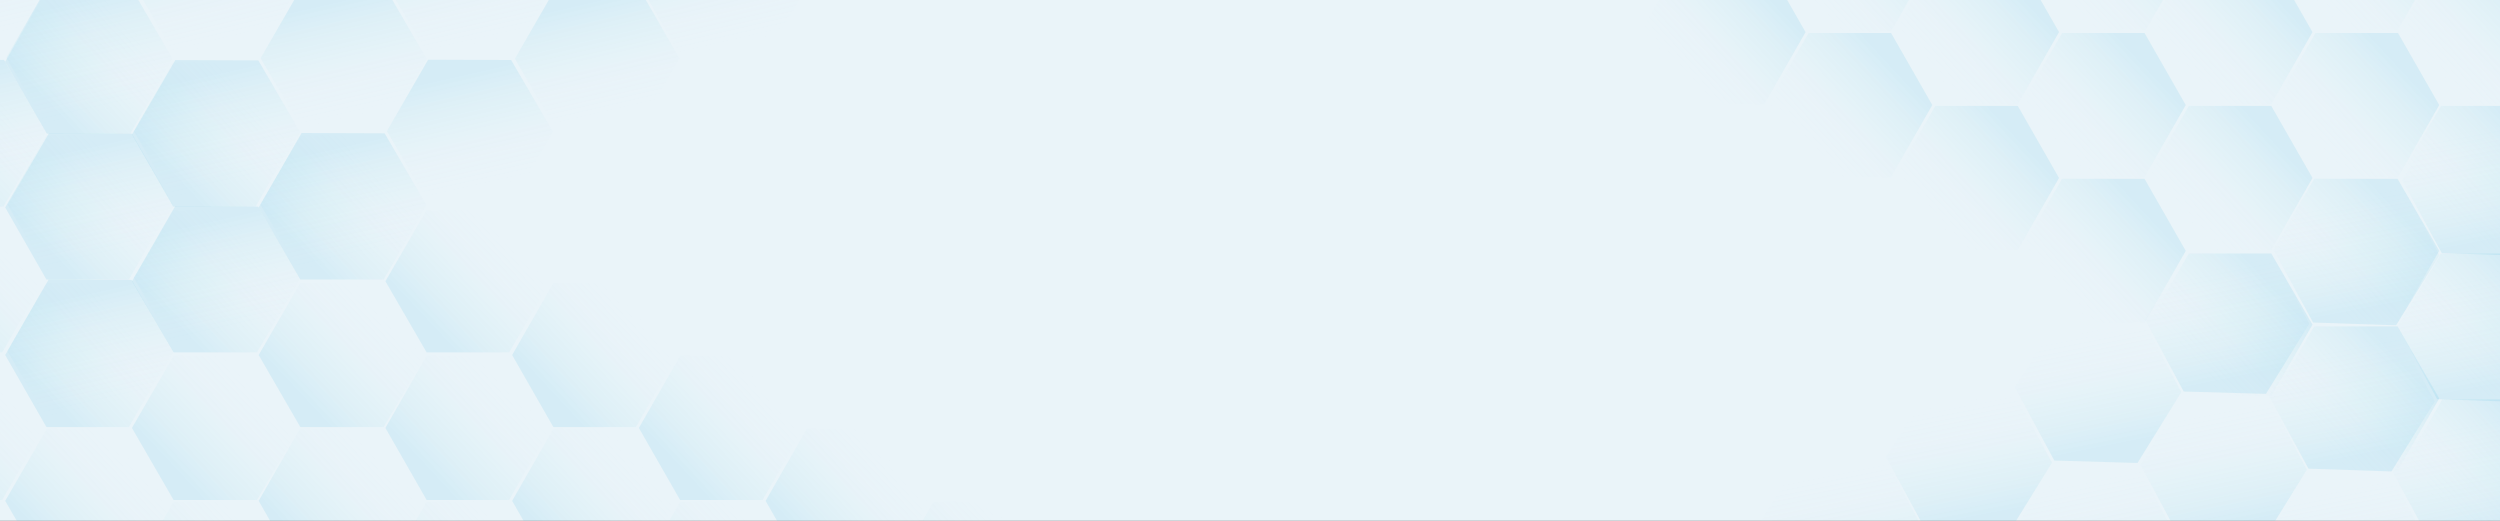 <svg width="1440" height="300" viewBox="0 0 1440 300" fill="none" xmlns="http://www.w3.org/2000/svg">
<rect x="0" y="0" width="1440" height="300" fill="#333333" stroke="none"/>
<g clip-path="url(#clip0_925_19553)">
<rect width="1440" height="300" fill="#EAF4F9"/>
<path d="M26.998 77H75.002L99 35.5L75.002 -6H26.998L3 35.5L26.998 77Z" fill="url(#paint0_linear_925_19553)"/>
<path d="M172.998 161H221.002L245 119.5L221.002 78H172.998L149 119.5L172.998 161Z" fill="url(#paint1_linear_925_19553)"/>
<path d="M99.748 119H147.252L171 77.5L147.252 36H99.748L76 77.5L99.748 119Z" fill="url(#paint2_linear_925_19553)"/>
<path d="M245.748 203H293.252L317 162L293.252 121H245.748L222 162L245.748 203Z" fill="url(#paint3_linear_925_19553)"/>
<path d="M-46.002 119H2.002L26 77.5L2.002 36H-46.002L-70 77.5L-46.002 119Z" fill="url(#paint4_linear_925_19553)"/>
<path d="M99.998 203H148.002L172 162L148.002 121H99.998L76 162L99.998 203Z" fill="url(#paint5_linear_925_19553)"/>
<path d="M26.748 161H74.252L98 119.5L74.252 78H26.748L3 119.5L26.748 161Z" fill="url(#paint6_linear_925_19553)"/>
<path d="M172.998 246H221.002L245 204.5L221.002 163H172.998L149 204.5L172.998 246Z" fill="url(#paint7_linear_925_19553)"/>
<path d="M245.748 372H293.252L317 330.5L293.252 289H245.748L222 330.5L245.748 372Z" fill="url(#paint8_linear_925_19553)"/>
<path d="M318.748 246H366.252L390 204.5L366.252 163H318.748L295 204.5L318.748 246Z" fill="url(#paint9_linear_925_19553)"/>
<path d="M464.748 330H512.252L536 288.5L512.252 247H464.748L441 288.5L464.748 330Z" fill="url(#paint10_linear_925_19553)"/>
<path d="M391.748 288H439.252L463 246.5L439.252 205H391.748L368 246.5L391.748 288Z" fill="url(#paint11_linear_925_19553)"/>
<path d="M537.748 372H585.252L609 330.5L585.252 289H537.748L514 330.5L537.748 372Z" fill="url(#paint12_linear_925_19553)"/>
<path d="M245.748 288H293.252L317 246.5L293.252 205H245.748L222 246.5L245.748 288Z" fill="url(#paint13_linear_925_19553)"/>
<path d="M391.748 372H439.252L463 330.5L439.252 289H391.748L368 330.5L391.748 372Z" fill="url(#paint14_linear_925_19553)"/>
<path d="M318.748 330H366.252L390 288.5L366.252 247H318.748L295 288.5L318.748 330Z" fill="url(#paint15_linear_925_19553)"/>
<path d="M-46.252 203H1.252L25 162L1.252 121H-46.252L-70 162L-46.252 203Z" fill="url(#paint16_linear_925_19553)"/>
<path d="M99.998 288H148.002L172 246.5L148.002 205H99.998L76 246.5L99.998 288Z" fill="url(#paint17_linear_925_19553)"/>
<path d="M26.748 246H74.252L98 204.5L74.252 163H26.748L3 204.5L26.748 246Z" fill="url(#paint18_linear_925_19553)"/>
<path d="M172.748 330H220.252L244 288.5L220.252 247H172.748L149 288.5L172.748 330Z" fill="url(#paint19_linear_925_19553)"/>
<path d="M26.998 330H75.002L99 288.5L75.002 247H26.998L3 288.5L26.998 330Z" fill="url(#paint20_linear_925_19553)"/>
<path d="M-46.252 288H1.252L25 246.5L1.252 205H-46.252L-70 246.5L-46.252 288Z" fill="url(#paint21_linear_925_19553)"/>
<path d="M99.998 372H148.002L172 330.5L148.002 289H99.998L76 330.5L99.998 372Z" fill="url(#paint22_linear_925_19553)"/>
<path d="M1381 188H1333L1309 229.5L1333 271H1381L1405 229.5L1381 188Z" fill="url(#paint23_linear_925_19553)"/>
<path d="M1454.25 230H1406.75L1383 271.5L1406.75 313H1454.25L1478 271.5L1454.25 230Z" fill="url(#paint24_linear_925_19553)"/>
<path d="M1308.25 146H1260.75L1237 187L1260.75 228H1308.25L1332 187L1308.25 146Z" fill="url(#paint25_linear_925_19553)"/>
<path d="M1454 146H1406L1382 187L1406 228H1454L1478 187L1454 146Z" fill="url(#paint26_linear_925_19553)"/>
<path d="M1381 103L1333 103L1309 144.5L1333 186H1381L1405 144.5L1381 103Z" fill="url(#paint27_linear_925_19553)"/>
<path d="M1308.25 -23L1260.75 -23L1237 18.5L1260.75 60L1308.25 60L1332 18.5L1308.25 -23Z" fill="url(#paint28_linear_925_19553)"/>
<path d="M1236 -65L1188 -65L1164 -24L1188 17L1236 17L1260 -24L1236 -65Z" fill="url(#paint29_linear_925_19553)"/>
<path d="M1381.25 -65L1333.75 -65L1310 -24L1333.75 17L1381.25 17L1405 -24L1381.25 -65Z" fill="url(#paint30_linear_925_19553)"/>
<path d="M1235.25 103L1187.75 103L1164 144.5L1187.75 186H1235.25L1259 144.5L1235.25 103Z" fill="url(#paint31_linear_925_19553)"/>
<path d="M1089.25 19L1041.75 19L1018 60.5L1041.75 102L1089.25 102L1113 60.5L1089.25 19Z" fill="url(#paint32_linear_925_19553)"/>
<path d="M1162.25 61L1114.75 61L1091 102.5L1114.75 144H1162.25L1186 102.5L1162.25 61Z" fill="url(#paint33_linear_925_19553)"/>
<path d="M1016.25 -23L968.748 -23L945 18.5L968.748 60L1016.25 60L1040 18.5L1016.25 -23Z" fill="url(#paint34_linear_925_19553)"/>
<path d="M1308.25 61L1260.75 61L1237 102.5L1260.75 144H1308.25L1332 102.5L1308.25 61Z" fill="url(#paint35_linear_925_19553)"/>
<path d="M1162.25 -23L1114.75 -23L1091 18.5L1114.75 60L1162.25 60L1186 18.5L1162.25 -23Z" fill="url(#paint36_linear_925_19553)"/>
<path d="M1235.25 19L1187.75 19L1164 60.5L1187.75 102L1235.25 102L1259 60.5L1235.25 19Z" fill="url(#paint37_linear_925_19553)"/>
<path d="M1089.25 -65L1041.75 -65L1018 -23.5L1041.75 18L1089.25 18L1113 -23.5L1089.25 -65Z" fill="url(#paint38_linear_925_19553)"/>
<path d="M1454 61L1406 61L1382 102.5L1406 144H1454L1478 102.5L1454 61Z" fill="url(#paint39_linear_925_19553)"/>
<path d="M1381.25 19L1333.75 19L1310 60.5L1333.75 102L1381.25 102L1405 60.5L1381.25 19Z" fill="url(#paint40_linear_925_19553)"/>
<path d="M1454 -23L1406 -23L1382 18.5L1406 60L1454 60L1478 18.5L1454 -23Z" fill="url(#paint41_linear_925_19553)"/>
<path d="M393.092 -49.338L369.09 -7.765L393.031 33.767L440.97 33.734L464.972 -7.838L441.031 -49.371L393.092 -49.338Z" fill="url(#paint42_linear_925_19553)"/>
<path d="M466.09 -91.773L442.338 -50.634L466.404 -9.317L514.218 -9.134L537.97 -50.273L513.904 -91.59L466.09 -91.773Z" fill="url(#paint43_linear_925_19553)"/>
<path d="M320.344 -7.336L296.592 33.804L320.225 74.87L367.606 74.804L391.358 33.664L367.725 -7.402L320.344 -7.336Z" fill="url(#paint44_linear_925_19553)"/>
<path d="M319.48 -91.838L295.478 -50.266L319.419 -8.733L367.358 -8.765L391.36 -50.338L367.419 -91.871L319.48 -91.838Z" fill="url(#paint45_linear_925_19553)"/>
<path d="M173.986 -91.836L150.234 -50.696L174.3 -9.38L222.114 -9.196L245.866 -50.336L221.8 -91.652L173.986 -91.836Z" fill="url(#paint46_linear_925_19553)"/>
<path d="M27.373 -7.895L3.621 33.245L27.687 74.561L75.501 74.745L99.253 33.605L75.187 -7.711L27.373 -7.895Z" fill="url(#paint47_linear_925_19553)"/>
<path d="M101.487 -50.264L77.485 -8.691L100.993 32.592L148.499 32.309L172.501 -9.264L148.993 -50.547L101.487 -50.264Z" fill="url(#paint48_linear_925_19553)"/>
<path d="M-45.5 34.324L-69.252 75.464L-45.186 116.78L2.628 116.964L26.38 75.824L2.314 34.508L-45.5 34.324Z" fill="url(#paint49_linear_925_19553)"/>
<path d="M27.5 -92.113L3.748 -50.974L27.814 -9.657L75.628 -9.474L99.38 -50.613L75.314 -91.93L27.5 -92.113Z" fill="url(#paint50_linear_925_19553)"/>
<path d="M-45.373 -49.895L-69.125 -8.755L-45.059 32.562L2.755 32.745L26.507 -8.395L2.441 -49.711L-45.373 -49.895Z" fill="url(#paint51_linear_925_19553)"/>
<path d="M246.605 34.387L222.853 75.526L246.919 116.843L294.733 117.026L318.485 75.887L294.419 34.57L246.605 34.387Z" fill="url(#paint52_linear_925_19553)"/>
<path d="M100.859 118.824L77.107 159.964L101.173 201.28L148.987 201.464L172.739 160.324L148.673 119.008L100.859 118.824Z" fill="url(#paint53_linear_925_19553)"/>
<path d="M173.732 76.605L149.98 117.745L174.046 159.061L221.86 159.245L245.612 118.105L221.546 76.789L173.732 76.605Z" fill="url(#paint54_linear_925_19553)"/>
<path d="M27.986 161.047L4.234 202.187L28.3 243.503L76.114 243.687L99.866 202.547L75.8 161.23L27.986 161.047Z" fill="url(#paint55_linear_925_19553)"/>
<path d="M246.732 -49.836L222.98 -8.696L247.046 32.62L294.86 32.804L318.612 -8.336L294.546 -49.652L246.732 -49.836Z" fill="url(#paint56_linear_925_19553)"/>
<path d="M100.986 34.605L77.234 75.745L101.3 117.061L149.114 117.245L172.866 76.105L148.8 34.789L100.986 34.605Z" fill="url(#paint57_linear_925_19553)"/>
<path d="M173.859 -7.613L150.107 33.526L174.173 74.843L221.987 75.026L245.739 33.887L221.673 -7.43L173.859 -7.613Z" fill="url(#paint58_linear_925_19553)"/>
<path d="M28.113 76.824L4.361 117.964L28.427 159.28L76.241 159.464L99.993 118.324L75.927 77.008L28.113 76.824Z" fill="url(#paint59_linear_925_19553)"/>
<path d="M1082.98 346.706L1108.22 305.872L1085.54 263.64L1037.62 262.234L1012.38 303.067L1035.06 345.3L1082.98 346.706Z" fill="url(#paint60_linear_925_19553)"/>
<path d="M1231.2 266.679L1256.44 225.845L1233.75 183.612L1185.83 182.206L1160.59 223.04L1183.28 265.273L1231.2 266.679Z" fill="url(#paint61_linear_925_19553)"/>
<path d="M1156.96 306.907L1181.93 266.499L1159.12 224.479L1111.33 222.86L1086.36 263.268L1109.17 305.288L1156.96 306.907Z" fill="url(#paint62_linear_925_19553)"/>
<path d="M1305.17 226.877L1330.15 186.469L1307.76 144.712L1260.4 143.356L1235.42 183.764L1257.81 225.521L1305.17 226.877Z" fill="url(#paint63_linear_925_19553)"/>
<path d="M1228.54 350.856L1253.78 310.023L1231.52 268.053L1184.03 266.909L1158.79 307.743L1181.05 349.713L1228.54 350.856Z" fill="url(#paint64_linear_925_19553)"/>
<path d="M1154.3 391.083L1179.28 350.675L1156.46 308.654L1108.68 307.036L1083.7 347.444L1106.52 389.464L1154.3 391.083Z" fill="url(#paint65_linear_925_19553)"/>
<path d="M1303.5 311.37L1328.74 270.537L1306.06 228.304L1258.14 226.898L1232.9 267.731L1255.58 309.964L1303.5 311.37Z" fill="url(#paint66_linear_925_19553)"/>
<path d="M1448.93 315.735L1473.91 275.327L1451.09 233.307L1403.3 231.688L1378.33 272.096L1401.14 314.116L1448.93 315.735Z" fill="url(#paint67_linear_925_19553)"/>
<path d="M1446.27 399.912L1471.25 359.504L1448.86 317.747L1401.5 316.391L1376.52 356.799L1398.91 398.557L1446.27 399.912Z" fill="url(#paint68_linear_925_19553)"/>
<path d="M1521.23 360.423L1546.21 320.014L1523.39 277.994L1475.61 276.375L1450.63 316.784L1473.45 358.804L1521.23 360.423Z" fill="url(#paint69_linear_925_19553)"/>
<path d="M1380.13 187.391L1405.11 146.983L1382.29 104.963L1334.51 103.344L1309.53 143.752L1332.34 185.773L1380.13 187.391Z" fill="url(#paint70_linear_925_19553)"/>
<path d="M1454.24 147.376L1479.21 106.968L1456.4 64.947L1408.61 63.329L1383.64 103.737L1406.45 145.757L1454.24 147.376Z" fill="url(#paint71_linear_925_19553)"/>
<path d="M1377.48 271.567L1402.45 231.159L1379.64 189.139L1331.85 187.52L1306.87 227.928L1329.69 269.948L1377.48 271.567Z" fill="url(#paint72_linear_925_19553)"/>
<path d="M1451.58 231.555L1476.56 191.147L1453.75 149.127L1405.96 147.508L1380.98 187.917L1403.8 229.937L1451.58 231.555Z" fill="url(#paint73_linear_925_19553)"/>
<path d="M1300.84 395.546L1326.08 354.712L1303.4 312.48L1255.48 311.073L1230.24 351.907L1252.93 394.14L1300.84 395.546Z" fill="url(#paint74_linear_925_19553)"/>
<path d="M1374.82 355.747L1399.8 315.339L1376.98 273.318L1329.19 271.7L1304.22 312.108L1327.03 354.128L1374.82 355.747Z" fill="url(#paint75_linear_925_19553)"/>
</g>
<defs>
<linearGradient id="paint0_linear_925_19553" x1="24.702" y1="54.846" x2="73.801" y2="8.927" gradientUnits="userSpaceOnUse">
<stop stop-color="#1DACD9" stop-opacity="0.1"/>
<stop offset="1" stop-color="white" stop-opacity="0"/>
</linearGradient>
<linearGradient id="paint1_linear_925_19553" x1="170.702" y1="138.846" x2="219.801" y2="92.927" gradientUnits="userSpaceOnUse">
<stop stop-color="#1DACD9" stop-opacity="0.1"/>
<stop offset="1" stop-color="white" stop-opacity="0"/>
</linearGradient>
<linearGradient id="paint2_linear_925_19553" x1="97.476" y1="96.846" x2="146.538" y2="51.44" gradientUnits="userSpaceOnUse">
<stop stop-color="#1DACD9" stop-opacity="0.1"/>
<stop offset="1" stop-color="white" stop-opacity="0"/>
</linearGradient>
<linearGradient id="paint3_linear_925_19553" x1="243.476" y1="181.113" x2="291.989" y2="135.667" gradientUnits="userSpaceOnUse">
<stop stop-color="#1DACD9" stop-opacity="0.1"/>
<stop offset="1" stop-color="white" stop-opacity="0"/>
</linearGradient>
<linearGradient id="paint4_linear_925_19553" x1="-48.298" y1="96.846" x2="0.801" y2="50.927" gradientUnits="userSpaceOnUse">
<stop stop-color="#1DACD9" stop-opacity="0.1"/>
<stop offset="1" stop-color="white" stop-opacity="0"/>
</linearGradient>
<linearGradient id="paint5_linear_925_19553" x1="97.702" y1="181.113" x2="146.246" y2="135.16" gradientUnits="userSpaceOnUse">
<stop stop-color="#1DACD9" stop-opacity="0.1"/>
<stop offset="1" stop-color="white" stop-opacity="0"/>
</linearGradient>
<linearGradient id="paint6_linear_925_19553" x1="24.476" y1="138.846" x2="73.538" y2="93.439" gradientUnits="userSpaceOnUse">
<stop stop-color="#1DACD9" stop-opacity="0.1"/>
<stop offset="1" stop-color="white" stop-opacity="0"/>
</linearGradient>
<linearGradient id="paint7_linear_925_19553" x1="170.702" y1="223.846" x2="219.801" y2="177.927" gradientUnits="userSpaceOnUse">
<stop stop-color="#1DACD9" stop-opacity="0.1"/>
<stop offset="1" stop-color="white" stop-opacity="0"/>
</linearGradient>
<linearGradient id="paint8_linear_925_19553" x1="243.476" y1="349.846" x2="292.538" y2="304.44" gradientUnits="userSpaceOnUse">
<stop stop-color="#1DACD9" stop-opacity="0.1"/>
<stop offset="1" stop-color="white" stop-opacity="0"/>
</linearGradient>
<linearGradient id="paint9_linear_925_19553" x1="316.476" y1="223.846" x2="365.538" y2="178.44" gradientUnits="userSpaceOnUse">
<stop stop-color="#1DACD9" stop-opacity="0.1"/>
<stop offset="1" stop-color="white" stop-opacity="0"/>
</linearGradient>
<linearGradient id="paint10_linear_925_19553" x1="462.476" y1="307.846" x2="511.538" y2="262.44" gradientUnits="userSpaceOnUse">
<stop stop-color="#1DACD9" stop-opacity="0.1"/>
<stop offset="1" stop-color="white" stop-opacity="0"/>
</linearGradient>
<linearGradient id="paint11_linear_925_19553" x1="389.476" y1="265.846" x2="438.538" y2="220.44" gradientUnits="userSpaceOnUse">
<stop stop-color="#1DACD9" stop-opacity="0.1"/>
<stop offset="1" stop-color="white" stop-opacity="0"/>
</linearGradient>
<linearGradient id="paint12_linear_925_19553" x1="535.476" y1="349.846" x2="584.538" y2="304.44" gradientUnits="userSpaceOnUse">
<stop stop-color="#1DACD9" stop-opacity="0.1"/>
<stop offset="1" stop-color="white" stop-opacity="0"/>
</linearGradient>
<linearGradient id="paint13_linear_925_19553" x1="243.476" y1="265.846" x2="292.538" y2="220.44" gradientUnits="userSpaceOnUse">
<stop stop-color="#1DACD9" stop-opacity="0.1"/>
<stop offset="1" stop-color="white" stop-opacity="0"/>
</linearGradient>
<linearGradient id="paint14_linear_925_19553" x1="389.476" y1="349.846" x2="438.538" y2="304.44" gradientUnits="userSpaceOnUse">
<stop stop-color="#1DACD9" stop-opacity="0.1"/>
<stop offset="1" stop-color="white" stop-opacity="0"/>
</linearGradient>
<linearGradient id="paint15_linear_925_19553" x1="316.476" y1="307.846" x2="365.538" y2="262.44" gradientUnits="userSpaceOnUse">
<stop stop-color="#1DACD9" stop-opacity="0.1"/>
<stop offset="1" stop-color="white" stop-opacity="0"/>
</linearGradient>
<linearGradient id="paint16_linear_925_19553" x1="-48.524" y1="181.113" x2="-0.011" y2="135.667" gradientUnits="userSpaceOnUse">
<stop stop-color="#1DACD9" stop-opacity="0.1"/>
<stop offset="1" stop-color="white" stop-opacity="0"/>
</linearGradient>
<linearGradient id="paint17_linear_925_19553" x1="97.702" y1="265.846" x2="146.801" y2="219.927" gradientUnits="userSpaceOnUse">
<stop stop-color="#1DACD9" stop-opacity="0.1"/>
<stop offset="1" stop-color="white" stop-opacity="0"/>
</linearGradient>
<linearGradient id="paint18_linear_925_19553" x1="24.476" y1="223.846" x2="73.538" y2="178.44" gradientUnits="userSpaceOnUse">
<stop stop-color="#1DACD9" stop-opacity="0.1"/>
<stop offset="1" stop-color="white" stop-opacity="0"/>
</linearGradient>
<linearGradient id="paint19_linear_925_19553" x1="170.476" y1="307.846" x2="219.538" y2="262.44" gradientUnits="userSpaceOnUse">
<stop stop-color="#1DACD9" stop-opacity="0.1"/>
<stop offset="1" stop-color="white" stop-opacity="0"/>
</linearGradient>
<linearGradient id="paint20_linear_925_19553" x1="24.702" y1="307.846" x2="73.801" y2="261.927" gradientUnits="userSpaceOnUse">
<stop stop-color="#1DACD9" stop-opacity="0.1"/>
<stop offset="1" stop-color="white" stop-opacity="0"/>
</linearGradient>
<linearGradient id="paint21_linear_925_19553" x1="-48.524" y1="265.846" x2="0.538" y2="220.44" gradientUnits="userSpaceOnUse">
<stop stop-color="#1DACD9" stop-opacity="0.1"/>
<stop offset="1" stop-color="white" stop-opacity="0"/>
</linearGradient>
<linearGradient id="paint22_linear_925_19553" x1="97.702" y1="349.846" x2="146.801" y2="303.927" gradientUnits="userSpaceOnUse">
<stop stop-color="#1DACD9" stop-opacity="0.1"/>
<stop offset="1" stop-color="white" stop-opacity="0"/>
</linearGradient>
<linearGradient id="paint23_linear_925_19553" x1="1383.3" y1="210.154" x2="1334.2" y2="256.073" gradientUnits="userSpaceOnUse">
<stop stop-color="#1DACD9" stop-opacity="0.1"/>
<stop offset="1" stop-color="white" stop-opacity="0"/>
</linearGradient>
<linearGradient id="paint24_linear_925_19553" x1="1456.52" y1="252.154" x2="1407.46" y2="297.56" gradientUnits="userSpaceOnUse">
<stop stop-color="#1DACD9" stop-opacity="0.1"/>
<stop offset="1" stop-color="white" stop-opacity="0"/>
</linearGradient>
<linearGradient id="paint25_linear_925_19553" x1="1310.52" y1="167.887" x2="1262.01" y2="213.333" gradientUnits="userSpaceOnUse">
<stop stop-color="#1DACD9" stop-opacity="0.1"/>
<stop offset="1" stop-color="white" stop-opacity="0"/>
</linearGradient>
<linearGradient id="paint26_linear_925_19553" x1="1456.3" y1="167.887" x2="1407.75" y2="213.84" gradientUnits="userSpaceOnUse">
<stop stop-color="#1DACD9" stop-opacity="0.1"/>
<stop offset="1" stop-color="white" stop-opacity="0"/>
</linearGradient>
<linearGradient id="paint27_linear_925_19553" x1="1383.3" y1="125.154" x2="1334.2" y2="171.073" gradientUnits="userSpaceOnUse">
<stop stop-color="#1DACD9" stop-opacity="0.1"/>
<stop offset="1" stop-color="white" stop-opacity="0"/>
</linearGradient>
<linearGradient id="paint28_linear_925_19553" x1="1310.52" y1="-0.846" x2="1261.46" y2="44.56" gradientUnits="userSpaceOnUse">
<stop stop-color="#1DACD9" stop-opacity="0.1"/>
<stop offset="1" stop-color="white" stop-opacity="0"/>
</linearGradient>
<linearGradient id="paint29_linear_925_19553" x1="1238.3" y1="-43.113" x2="1189.75" y2="2.84" gradientUnits="userSpaceOnUse">
<stop stop-color="#1DACD9" stop-opacity="0.1"/>
<stop offset="1" stop-color="white" stop-opacity="0"/>
</linearGradient>
<linearGradient id="paint30_linear_925_19553" x1="1383.52" y1="-43.113" x2="1335.01" y2="2.333" gradientUnits="userSpaceOnUse">
<stop stop-color="#1DACD9" stop-opacity="0.1"/>
<stop offset="1" stop-color="white" stop-opacity="0"/>
</linearGradient>
<linearGradient id="paint31_linear_925_19553" x1="1237.52" y1="125.154" x2="1188.46" y2="170.56" gradientUnits="userSpaceOnUse">
<stop stop-color="#1DACD9" stop-opacity="0.1"/>
<stop offset="1" stop-color="white" stop-opacity="0"/>
</linearGradient>
<linearGradient id="paint32_linear_925_19553" x1="1091.52" y1="41.154" x2="1042.46" y2="86.561" gradientUnits="userSpaceOnUse">
<stop stop-color="#1DACD9" stop-opacity="0.1"/>
<stop offset="1" stop-color="white" stop-opacity="0"/>
</linearGradient>
<linearGradient id="paint33_linear_925_19553" x1="1164.52" y1="83.154" x2="1115.46" y2="128.56" gradientUnits="userSpaceOnUse">
<stop stop-color="#1DACD9" stop-opacity="0.1"/>
<stop offset="1" stop-color="white" stop-opacity="0"/>
</linearGradient>
<linearGradient id="paint34_linear_925_19553" x1="1018.52" y1="-0.846" x2="969.462" y2="44.56" gradientUnits="userSpaceOnUse">
<stop stop-color="#1DACD9" stop-opacity="0.1"/>
<stop offset="1" stop-color="white" stop-opacity="0"/>
</linearGradient>
<linearGradient id="paint35_linear_925_19553" x1="1310.52" y1="83.154" x2="1261.46" y2="128.56" gradientUnits="userSpaceOnUse">
<stop stop-color="#1DACD9" stop-opacity="0.1"/>
<stop offset="1" stop-color="white" stop-opacity="0"/>
</linearGradient>
<linearGradient id="paint36_linear_925_19553" x1="1164.52" y1="-0.846" x2="1115.46" y2="44.56" gradientUnits="userSpaceOnUse">
<stop stop-color="#1DACD9" stop-opacity="0.1"/>
<stop offset="1" stop-color="white" stop-opacity="0"/>
</linearGradient>
<linearGradient id="paint37_linear_925_19553" x1="1237.52" y1="41.154" x2="1188.46" y2="86.561" gradientUnits="userSpaceOnUse">
<stop stop-color="#1DACD9" stop-opacity="0.1"/>
<stop offset="1" stop-color="white" stop-opacity="0"/>
</linearGradient>
<linearGradient id="paint38_linear_925_19553" x1="1091.52" y1="-42.846" x2="1042.46" y2="2.56" gradientUnits="userSpaceOnUse">
<stop stop-color="#1DACD9" stop-opacity="0.1"/>
<stop offset="1" stop-color="white" stop-opacity="0"/>
</linearGradient>
<linearGradient id="paint39_linear_925_19553" x1="1456.3" y1="83.154" x2="1407.2" y2="129.073" gradientUnits="userSpaceOnUse">
<stop stop-color="#1DACD9" stop-opacity="0.1"/>
<stop offset="1" stop-color="white" stop-opacity="0"/>
</linearGradient>
<linearGradient id="paint40_linear_925_19553" x1="1383.52" y1="41.154" x2="1334.46" y2="86.561" gradientUnits="userSpaceOnUse">
<stop stop-color="#1DACD9" stop-opacity="0.1"/>
<stop offset="1" stop-color="white" stop-opacity="0"/>
</linearGradient>
<linearGradient id="paint41_linear_925_19553" x1="1456.3" y1="-0.846" x2="1407.2" y2="45.073" gradientUnits="userSpaceOnUse">
<stop stop-color="#1DACD9" stop-opacity="0.1"/>
<stop offset="1" stop-color="white" stop-opacity="0"/>
</linearGradient>
<linearGradient id="paint42_linear_925_19553" x1="413.425" y1="-40.25" x2="428.643" y2="25.231" gradientUnits="userSpaceOnUse">
<stop stop-color="#1DACD9" stop-opacity="0.1"/>
<stop offset="1" stop-color="white" stop-opacity="0"/>
</linearGradient>
<linearGradient id="paint43_linear_925_19553" x1="486.411" y1="-82.664" x2="501.204" y2="-17.472" gradientUnits="userSpaceOnUse">
<stop stop-color="#1DACD9" stop-opacity="0.1"/>
<stop offset="1" stop-color="white" stop-opacity="0"/>
</linearGradient>
<linearGradient id="paint44_linear_925_19553" x1="340.435" y1="1.64" x2="355.536" y2="66.376" gradientUnits="userSpaceOnUse">
<stop stop-color="#1DACD9" stop-opacity="0.1"/>
<stop offset="1" stop-color="white" stop-opacity="0"/>
</linearGradient>
<linearGradient id="paint45_linear_925_19553" x1="339.814" y1="-82.75" x2="355.032" y2="-17.269" gradientUnits="userSpaceOnUse">
<stop stop-color="#1DACD9" stop-opacity="0.1"/>
<stop offset="1" stop-color="white" stop-opacity="0"/>
</linearGradient>
<linearGradient id="paint46_linear_925_19553" x1="194.308" y1="-82.727" x2="209.1" y2="-17.534" gradientUnits="userSpaceOnUse">
<stop stop-color="#1DACD9" stop-opacity="0.1"/>
<stop offset="1" stop-color="white" stop-opacity="0"/>
</linearGradient>
<linearGradient id="paint47_linear_925_19553" x1="47.694" y1="1.215" x2="62.487" y2="66.407" gradientUnits="userSpaceOnUse">
<stop stop-color="#1DACD9" stop-opacity="0.1"/>
<stop offset="1" stop-color="white" stop-opacity="0"/>
</linearGradient>
<linearGradient id="paint48_linear_925_19553" x1="121.589" y1="-41.309" x2="137.114" y2="23.708" gradientUnits="userSpaceOnUse">
<stop stop-color="#1DACD9" stop-opacity="0.1"/>
<stop offset="1" stop-color="white" stop-opacity="0"/>
</linearGradient>
<linearGradient id="paint49_linear_925_19553" x1="-25.179" y1="43.433" x2="-10.386" y2="108.626" gradientUnits="userSpaceOnUse">
<stop stop-color="#1DACD9" stop-opacity="0.1"/>
<stop offset="1" stop-color="white" stop-opacity="0"/>
</linearGradient>
<linearGradient id="paint50_linear_925_19553" x1="47.821" y1="-83.004" x2="62.614" y2="-17.811" gradientUnits="userSpaceOnUse">
<stop stop-color="#1DACD9" stop-opacity="0.1"/>
<stop offset="1" stop-color="white" stop-opacity="0"/>
</linearGradient>
<linearGradient id="paint51_linear_925_19553" x1="-25.052" y1="-40.785" x2="-10.259" y2="24.407" gradientUnits="userSpaceOnUse">
<stop stop-color="#1DACD9" stop-opacity="0.1"/>
<stop offset="1" stop-color="white" stop-opacity="0"/>
</linearGradient>
<linearGradient id="paint52_linear_925_19553" x1="266.927" y1="43.496" x2="281.719" y2="108.689" gradientUnits="userSpaceOnUse">
<stop stop-color="#1DACD9" stop-opacity="0.1"/>
<stop offset="1" stop-color="white" stop-opacity="0"/>
</linearGradient>
<linearGradient id="paint53_linear_925_19553" x1="121.181" y1="127.933" x2="135.973" y2="193.126" gradientUnits="userSpaceOnUse">
<stop stop-color="#1DACD9" stop-opacity="0.1"/>
<stop offset="1" stop-color="white" stop-opacity="0"/>
</linearGradient>
<linearGradient id="paint54_linear_925_19553" x1="194.054" y1="85.715" x2="208.846" y2="150.907" gradientUnits="userSpaceOnUse">
<stop stop-color="#1DACD9" stop-opacity="0.1"/>
<stop offset="1" stop-color="white" stop-opacity="0"/>
</linearGradient>
<linearGradient id="paint55_linear_925_19553" x1="48.308" y1="170.156" x2="63.1" y2="235.349" gradientUnits="userSpaceOnUse">
<stop stop-color="#1DACD9" stop-opacity="0.1"/>
<stop offset="1" stop-color="white" stop-opacity="0"/>
</linearGradient>
<linearGradient id="paint56_linear_925_19553" x1="267.054" y1="-40.727" x2="281.846" y2="24.466" gradientUnits="userSpaceOnUse">
<stop stop-color="#1DACD9" stop-opacity="0.1"/>
<stop offset="1" stop-color="white" stop-opacity="0"/>
</linearGradient>
<linearGradient id="paint57_linear_925_19553" x1="121.308" y1="43.715" x2="136.1" y2="108.907" gradientUnits="userSpaceOnUse">
<stop stop-color="#1DACD9" stop-opacity="0.1"/>
<stop offset="1" stop-color="white" stop-opacity="0"/>
</linearGradient>
<linearGradient id="paint58_linear_925_19553" x1="194.181" y1="1.496" x2="208.973" y2="66.689" gradientUnits="userSpaceOnUse">
<stop stop-color="#1DACD9" stop-opacity="0.1"/>
<stop offset="1" stop-color="white" stop-opacity="0"/>
</linearGradient>
<linearGradient id="paint59_linear_925_19553" x1="48.435" y1="85.933" x2="63.227" y2="151.126" gradientUnits="userSpaceOnUse">
<stop stop-color="#1DACD9" stop-opacity="0.1"/>
<stop offset="1" stop-color="white" stop-opacity="0"/>
</linearGradient>
<linearGradient id="paint60_linear_925_19553" x1="1062.93" y1="337.011" x2="1049.68" y2="271.103" gradientUnits="userSpaceOnUse">
<stop stop-color="#1DACD9" stop-opacity="0.1"/>
<stop offset="1" stop-color="white" stop-opacity="0"/>
</linearGradient>
<linearGradient id="paint61_linear_925_19553" x1="1211.14" y1="256.984" x2="1197.9" y2="191.076" gradientUnits="userSpaceOnUse">
<stop stop-color="#1DACD9" stop-opacity="0.1"/>
<stop offset="1" stop-color="white" stop-opacity="0"/>
</linearGradient>
<linearGradient id="paint62_linear_925_19553" x1="1136.92" y1="297.192" x2="1124.09" y2="231.585" gradientUnits="userSpaceOnUse">
<stop stop-color="#1DACD9" stop-opacity="0.1"/>
<stop offset="1" stop-color="white" stop-opacity="0"/>
</linearGradient>
<linearGradient id="paint63_linear_925_19553" x1="1285.36" y1="217.303" x2="1272.21" y2="152.142" gradientUnits="userSpaceOnUse">
<stop stop-color="#1DACD9" stop-opacity="0.1"/>
<stop offset="1" stop-color="white" stop-opacity="0"/>
</linearGradient>
<linearGradient id="paint64_linear_925_19553" x1="1208.72" y1="341.302" x2="1195.15" y2="275.848" gradientUnits="userSpaceOnUse">
<stop stop-color="#1DACD9" stop-opacity="0.1"/>
<stop offset="1" stop-color="white" stop-opacity="0"/>
</linearGradient>
<linearGradient id="paint65_linear_925_19553" x1="1134.26" y1="381.368" x2="1121.44" y2="315.76" gradientUnits="userSpaceOnUse">
<stop stop-color="#1DACD9" stop-opacity="0.1"/>
<stop offset="1" stop-color="white" stop-opacity="0"/>
</linearGradient>
<linearGradient id="paint66_linear_925_19553" x1="1283.45" y1="301.675" x2="1270.2" y2="235.767" gradientUnits="userSpaceOnUse">
<stop stop-color="#1DACD9" stop-opacity="0.1"/>
<stop offset="1" stop-color="white" stop-opacity="0"/>
</linearGradient>
<linearGradient id="paint67_linear_925_19553" x1="1428.89" y1="306.02" x2="1416.06" y2="240.413" gradientUnits="userSpaceOnUse">
<stop stop-color="#1DACD9" stop-opacity="0.1"/>
<stop offset="1" stop-color="white" stop-opacity="0"/>
</linearGradient>
<linearGradient id="paint68_linear_925_19553" x1="1426.46" y1="390.338" x2="1413.31" y2="325.177" gradientUnits="userSpaceOnUse">
<stop stop-color="#1DACD9" stop-opacity="0.1"/>
<stop offset="1" stop-color="white" stop-opacity="0"/>
</linearGradient>
<linearGradient id="paint69_linear_925_19553" x1="1501.19" y1="350.707" x2="1488.36" y2="285.1" gradientUnits="userSpaceOnUse">
<stop stop-color="#1DACD9" stop-opacity="0.1"/>
<stop offset="1" stop-color="white" stop-opacity="0"/>
</linearGradient>
<linearGradient id="paint70_linear_925_19553" x1="1360.09" y1="177.676" x2="1347.26" y2="112.069" gradientUnits="userSpaceOnUse">
<stop stop-color="#1DACD9" stop-opacity="0.1"/>
<stop offset="1" stop-color="white" stop-opacity="0"/>
</linearGradient>
<linearGradient id="paint71_linear_925_19553" x1="1434.2" y1="137.661" x2="1421.37" y2="72.053" gradientUnits="userSpaceOnUse">
<stop stop-color="#1DACD9" stop-opacity="0.1"/>
<stop offset="1" stop-color="white" stop-opacity="0"/>
</linearGradient>
<linearGradient id="paint72_linear_925_19553" x1="1357.44" y1="261.852" x2="1344.61" y2="196.245" gradientUnits="userSpaceOnUse">
<stop stop-color="#1DACD9" stop-opacity="0.1"/>
<stop offset="1" stop-color="white" stop-opacity="0"/>
</linearGradient>
<linearGradient id="paint73_linear_925_19553" x1="1431.55" y1="221.84" x2="1418.72" y2="156.233" gradientUnits="userSpaceOnUse">
<stop stop-color="#1DACD9" stop-opacity="0.1"/>
<stop offset="1" stop-color="white" stop-opacity="0"/>
</linearGradient>
<linearGradient id="paint74_linear_925_19553" x1="1280.79" y1="385.851" x2="1267.55" y2="319.943" gradientUnits="userSpaceOnUse">
<stop stop-color="#1DACD9" stop-opacity="0.1"/>
<stop offset="1" stop-color="white" stop-opacity="0"/>
</linearGradient>
<linearGradient id="paint75_linear_925_19553" x1="1354.78" y1="346.032" x2="1341.95" y2="280.424" gradientUnits="userSpaceOnUse">
<stop stop-color="#1DACD9" stop-opacity="0.1"/>
<stop offset="1" stop-color="white" stop-opacity="0"/>
</linearGradient>
<clipPath id="clip0_925_19553">
<rect width="1440" height="300" fill="white"/>
</clipPath>
</defs>
</svg>
